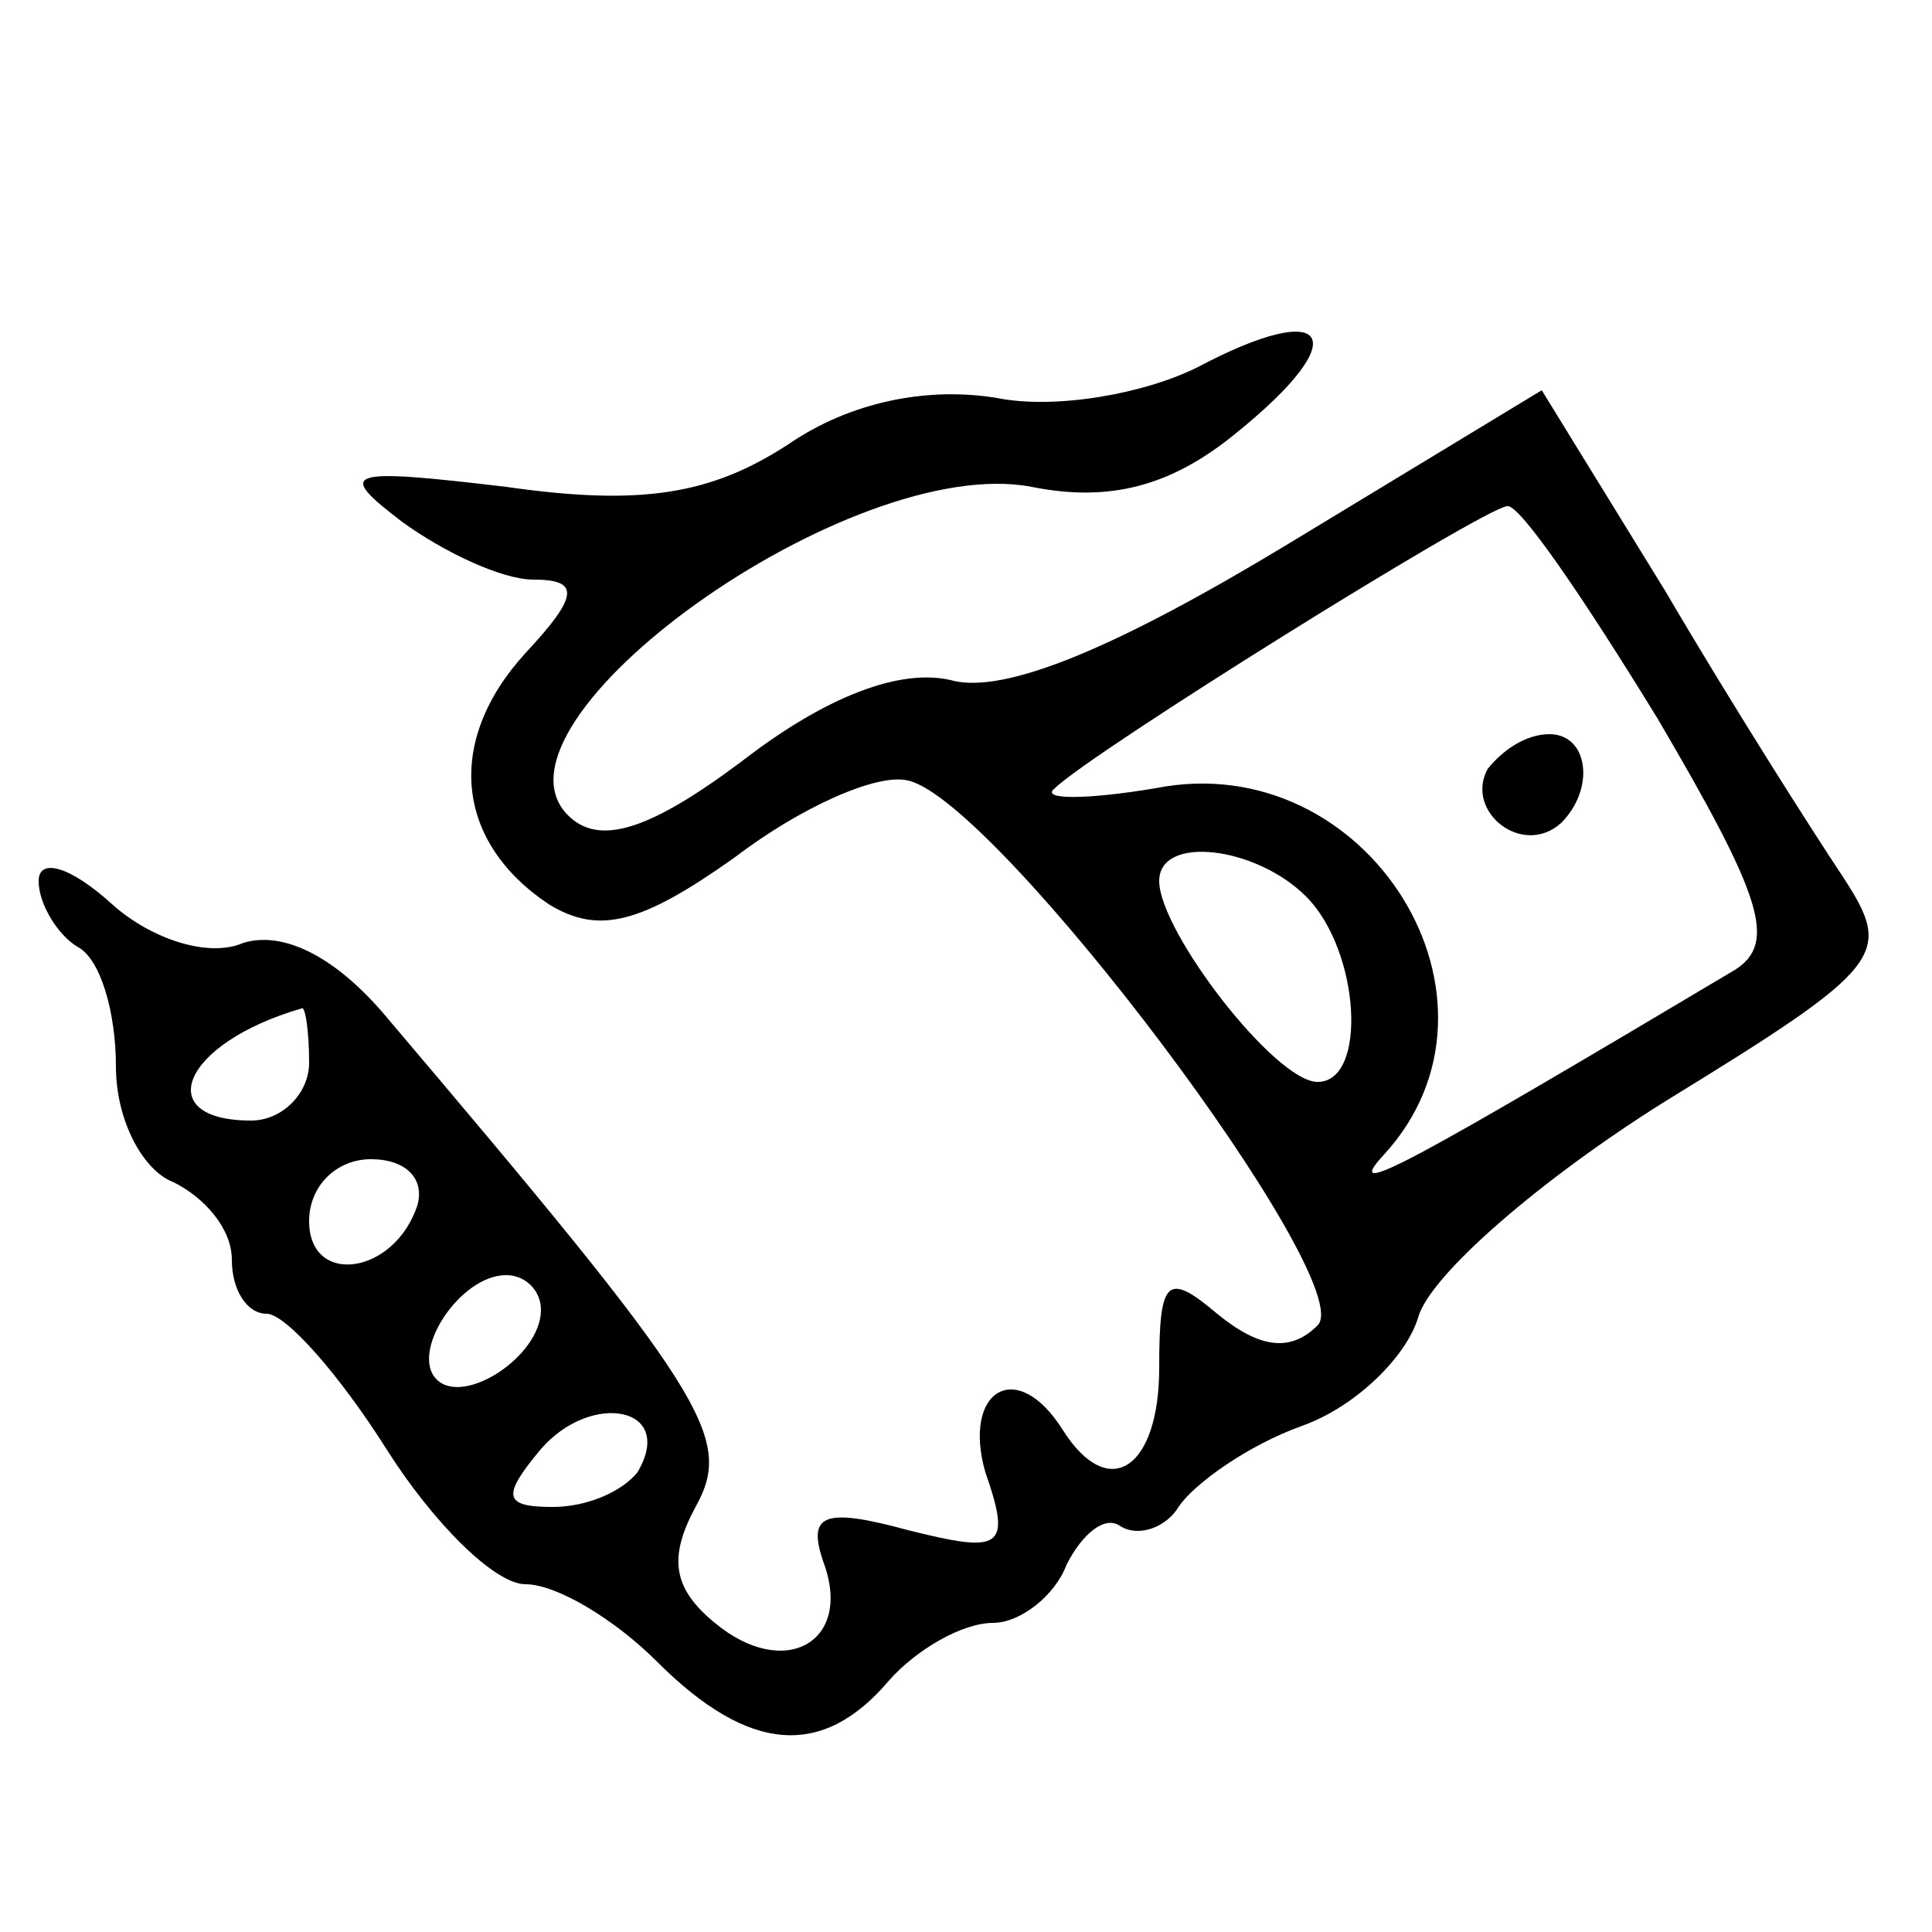 <?xml version="1.0" standalone="no"?>
<!DOCTYPE svg PUBLIC "-//W3C//DTD SVG 20010904//EN"
 "http://www.w3.org/TR/2001/REC-SVG-20010904/DTD/svg10.dtd">
<svg version="1.0" xmlns="http://www.w3.org/2000/svg"
 width="50pt" height="50pt" viewBox="0 0 50 50"
 preserveAspectRatio="xMidYMid meet">

<g transform="translate(0,50) scale(0.1,-0.1)"
fill="#000000" stroke="none">
<path d="M310 405 c-14 -7 -37 -11 -52 -8 -18 3 -38 -1 -54 -12 -20 -13 -38
-16 -73 -11 -42 5 -44 4 -27 -9 11 -8 26 -15 34 -15 12 0 12 -4 -2 -19 -21
-23 -18 -49 6 -65 13 -8 24 -5 48 12 17 13 37 22 45 20 23 -5 117 -130 106
-141 -7 -7 -15 -6 -26 3 -13 11 -15 9 -15 -14 0 -26 -13 -35 -25 -16 -12 19
-26 10 -20 -11 7 -20 4 -21 -20 -15 -22 6 -26 4 -22 -8 8 -21 -10 -31 -28 -16
-11 9 -12 17 -5 30 10 18 3 29 -81 128 -13 15 -26 21 -36 18 -9 -4 -24 1 -34
10 -11 10 -19 12 -19 6 0 -6 5 -14 10 -17 6 -3 10 -17 10 -31 0 -14 7 -27 15
-30 8 -4 15 -12 15 -20 0 -8 4 -14 9 -14 5 0 19 -16 31 -35 12 -19 28 -35 36
-35 8 0 23 -9 34 -20 24 -24 43 -25 60 -5 7 8 19 15 27 15 7 0 16 7 19 15 4 8
10 13 14 10 5 -3 12 0 15 5 4 6 18 16 32 21 14 5 27 18 30 28 3 11 32 36 64
56 57 35 59 38 46 58 -8 12 -29 45 -46 74 l-32 52 -66 -40 c-43 -26 -73 -39
-87 -35 -13 3 -32 -4 -54 -21 -24 -18 -37 -22 -45 -14 -24 24 73 94 120 85 20
-4 36 0 53 14 31 25 24 35 -10 17z m119 -91 c27 -46 31 -58 20 -65 -84 -50
-102 -60 -91 -48 37 40 -4 106 -59 95 -18 -3 -30 -3 -26 0 9 9 110 72 117 73
3 1 20 -24 39 -55z m-91 -46 c14 -14 16 -48 3 -48 -11 0 -41 39 -41 52 0 12
25 9 38 -4z m-258 -43 c0 -8 -7 -15 -15 -15 -26 0 -18 20 13 29 1 1 2 -6 2
-14z m28 -37 c-6 -18 -28 -21 -28 -4 0 9 7 16 16 16 9 0 14 -5 12 -12z m32
-27 c0 -12 -20 -25 -27 -18 -7 7 6 27 18 27 5 0 9 -4 9 -9z m25 -42 c-4 -5
-13 -9 -22 -9 -13 0 -13 3 -3 15 13 15 35 11 25 -6z"/>
<path d="M385 301 c-6 -11 9 -23 19 -14 9 9 7 23 -3 23 -6 0 -12 -4 -16 -9z"/>
</g>
</svg>
